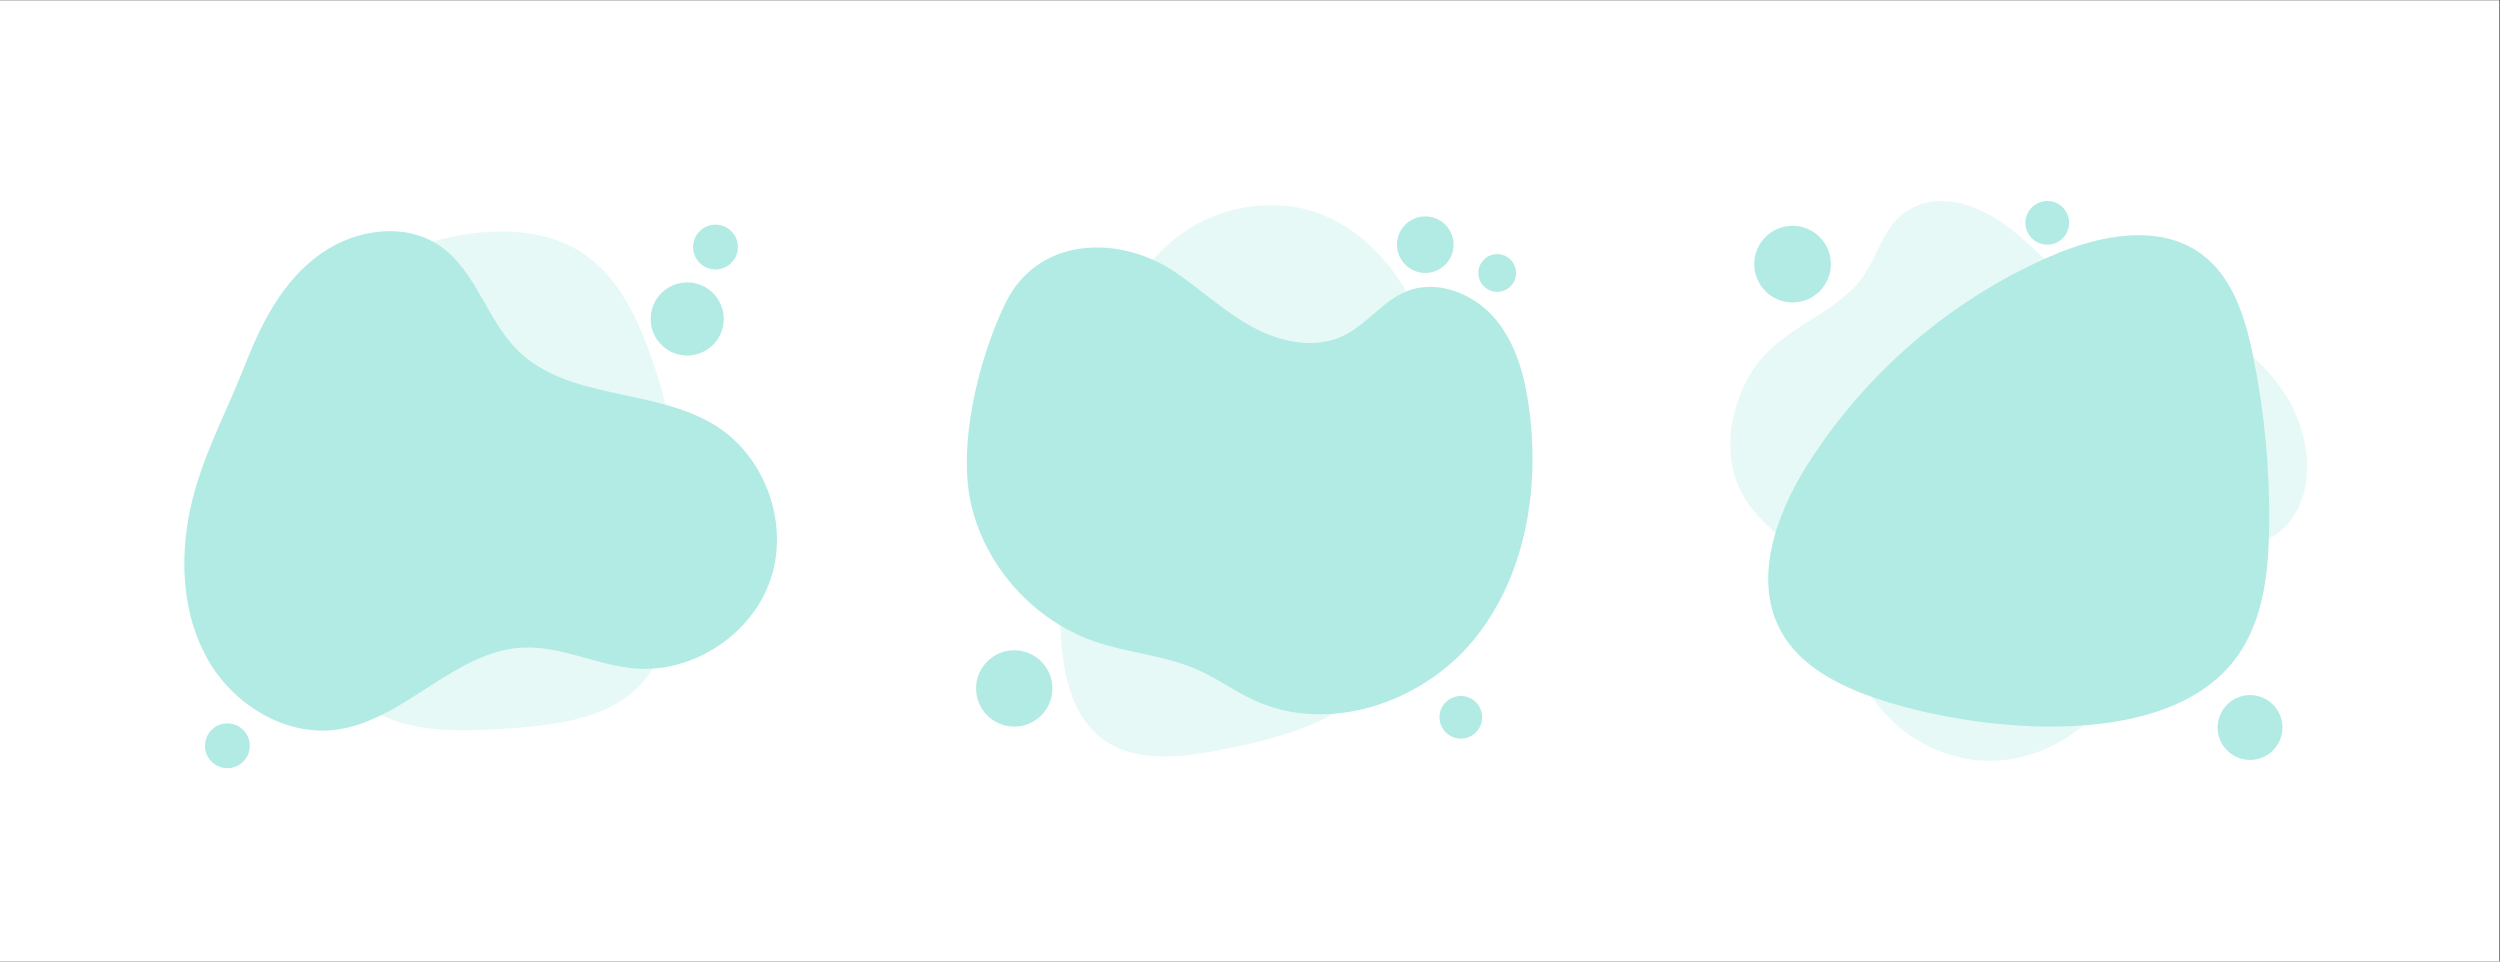 <?xml version="1.0" encoding="utf-8"?>
<svg version="1.1" id="svg2" width="8666.667" height="3333.333" viewBox="0 0 8666.667 3333.333" xmlns="http://www.w3.org/2000/svg">
  <rect x="0" y="0" width="8666.667" height="3333.333" fill="#333333" stroke="none"/>
  <g id="g8" transform="matrix(1.333,0,0,-1.333,0,3333.333)">
    <g id="g10" transform="scale(0.1)">
      <path d="M 65000,0 H 0 V 25000 H 65000 V 0" style="fill:#ffffff;fill-opacity:1;fill-rule:nonzero;stroke:none" id="path12"/>
      <path d="m 15189.9,18398.3 c 801.6,-547.1 1282.3,-1451.5 1630,-2357.6 809.4,-2108.9 1059.9,-4429.5 719.2,-6662.6 -110.8,-726.4 -296.2,-1471.4 -761.5,-2040.1 -850.5,-1039.5 -2351.4,-1201.7 -3691.9,-1285.5 -1318.1,-82.5 -2790.3,-115 -3777.12,762.7 -658.88,586.1 -960.15,1465.9 -1216.93,2309.5 -440.39,1446.8 -831.17,2937.2 -773.04,4448.4 61.52,1599 767.27,3706.2 2285.01,4502.6 1578.98,828.4 4015.88,1394.4 5586.28,322.6" style="fill-rule: nonzero; stroke: none; fill: rgb(0, 191, 165); fill-opacity: 0.1;" id="path20"/>
      <path d="m 8345.61,18410.1 c 899.71,637.8 2192.19,824.7 3099.29,197.6 934.1,-645.6 1212.4,-1915.3 2019.8,-2713.7 1325.8,-1310.9 3593,-970.8 5166.9,-1970.2 1280.6,-813.2 1893.2,-2542.9 1409.9,-3980.9 C 19558.2,8505 18025.1,7496.5 16513.3,7621.9 15526,7703.8 14591.2,8211.3 13601.6,8165 11811.3,8081.4 10509.5,6254.4 8731.68,6028 7406.97,5859.3 6080.05,6680 5413.92,7837.5 c -666.13,1157.4 -745.11,2581.5 -475.29,3889.4 272,1318.5 918.5,2481.5 1405.79,3721.8 442.65,1126.7 981.81,2238.8 2001.19,2961.4" style="fill-opacity: 1; fill-rule: nonzero; stroke: none; fill: rgb(178, 235, 228);" id="path22"/>
      <path d="m 18822.3,16711.3 c 0,-525 -425.6,-950.6 -950.6,-950.6 -525,0 -950.5,425.6 -950.5,950.6 0,524.9 425.5,950.5 950.5,950.5 525,0 950.6,-425.6 950.6,-950.5" style="fill-opacity: 1; fill-rule: nonzero; stroke: none; fill: rgb(178, 235, 228);" id="path52"/>
      <path d="m 19190.2,18581.7 c 0,-321.8 -260.8,-582.6 -582.6,-582.6 -321.7,0 -582.6,260.8 -582.6,582.6 0,321.8 260.9,582.6 582.6,582.6 321.8,0 582.6,-260.8 582.6,-582.6" style="fill-opacity: 1; fill-rule: nonzero; stroke: none; fill: rgb(178, 235, 228);" id="path54"/>
      <path d="m 6495.72,5611.2 c 0,-321.7 -260.84,-582.6 -582.6,-582.6 -321.76,0 -582.6,260.9 -582.6,582.6 0,321.8 260.84,582.6 582.6,582.6 321.76,0 582.6,-260.8 582.6,-582.6" style="fill-opacity: 1; fill-rule: nonzero; stroke: none; fill: rgb(178, 235, 228);" id="path56"/>
      <path d="m 52626.7,18776.6 c 568.6,-511.4 1096.9,-1095.3 1789.3,-1419.7 693.6,-324.9 1484.5,-357.1 2222.7,-561.2 1126.7,-311.5 2132,-1042.9 2775.1,-2019.1 727.9,-1104.9 884,-2781.7 -146,-3612.1 -744.1,-599.9 -1844.9,-558.7 -2622.4,-1114.7 -967.7,-692.1 -1129.3,-2046.5 -1747.6,-3063 -687.4,-1130 -2022.2,-1833.1 -3342.8,-1760.9 -1320.7,72.3 -2570.8,916.7 -3130.9,2114.9 -375.1,802.4 -458.3,1733.9 -939.6,2477.5 -555,857.4 -1564.1,1345.5 -2100.5,2214.6 -603.4,977.6 -442.2,2246.4 112.9,3206.5 680.1,1176.2 1927.4,1431.1 2786.7,2360.4 515.6,557.6 632.8,1457.1 1274.9,1894.6 1020.1,694.9 2285.7,-13.9 3068.2,-717.8" style="fill-rule: nonzero; stroke: none; fill: rgb(0, 191, 165); fill-opacity: 0.1;" id="path58"/>
      <path d="m 58376.3,8239.4 c 515.5,913.9 621.2,1999.3 636.5,3048.5 21.8,1500.1 -119.4,3002.6 -420.2,4472.4 -201.7,985.9 -523.9,2031.6 -1331.6,2631.9 -1111.2,825.9 -2689.7,494.9 -3958.4,-59.4 -2581.9,-1128.1 -4811.5,-3047.4 -6311.1,-5432.7 -821.4,-1306.6 -1419.2,-3013.6 -651.3,-4352.4 497.9,-868 1457.9,-1359.5 2403.5,-1687 2556.3,-885.1 7985.8,-1541.3 9632.6,1378.7" style="fill-opacity: 1; fill-rule: nonzero; stroke: none; fill: rgb(178, 235, 228);" id="path60"/>
      <path d="m 47614.9,18137.1 c 0,-550.4 -446.2,-996.6 -996.6,-996.6 -550.4,0 -996.5,446.2 -996.5,996.6 0,550.4 446.1,996.5 996.5,996.5 550.4,0 996.6,-446.1 996.6,-996.5" style="fill-opacity: 1; fill-rule: nonzero; stroke: none; fill: rgb(178, 235, 228);" id="path90"/>
      <path d="m 59358.8,6086.5 c 0,-465.7 -377.5,-843.2 -843.2,-843.2 -465.7,0 -843.2,377.5 -843.2,843.2 0,465.7 377.5,843.2 843.2,843.2 465.7,0 843.2,-377.5 843.2,-843.2" style="fill-opacity: 1; fill-rule: nonzero; stroke: none; fill: rgb(178, 235, 228);" id="path92"/>
      <path d="m 53810.4,19211.1 c 0,-313.7 -254.3,-568.1 -568.1,-568.1 -313.7,0 -568,254.4 -568,568.1 0,313.7 254.3,568 568,568 313.8,0 568.1,-254.3 568.1,-568" style="fill-opacity: 1; fill-rule: nonzero; stroke: none; fill: rgb(178, 235, 228);" id="path94"/>
      <path d="m 33436.4,19651.9 c 1515.8,-131.8 2779.5,-1331.9 3382.7,-2728.7 603.1,-1396.8 654.6,-2965.3 600.8,-4485.9 -66.8,-1884.9 -357.3,-3929.2 -1708,-5245.6 -1050.3,-1023.6 -2551.5,-1413 -3991.1,-1692.9 -1057.1,-205.5 -2266.1,-339.1 -3107.3,333.3 -686.8,549.1 -920.7,1485.9 -1003.3,2361.3 -275,2913.1 734.6,5580.1 1477.8,8338.1 517.2,1919.3 2239.4,3303.7 4348.4,3120.4" style="fill-rule: nonzero; stroke: none; fill: rgb(0, 191, 165); fill-opacity: 0.1;" id="path96"/>
      <path d="m 30578.5,17918.1 c 676.4,-461.6 1281.2,-1031.2 2001.6,-1420.6 720.4,-389.5 1616.6,-579.1 2355,-224.9 607.7,291.5 1022.2,906.6 1647.5,1158.3 795.3,320.3 1744.7,-58.9 2298.6,-713.3 553.9,-654.4 780.7,-1524.1 891.7,-2374.2 274,-2097.3 -112.8,-4361.9 -1459.7,-5992.8 -1346.8,-1630.8 -3767.6,-2440.2 -5690.4,-1559.1 -511.8,234.5 -971.2,573 -1486.1,800.5 -845.5,373.5 -1797,429.7 -2670.5,731.9 -1553.5,537.4 -2795.9,1895.8 -3192.9,3490.9 -389.9,1566.7 163.9,3821.6 864,5286.7 842.4,1763.2 2982.6,1812.1 4441.2,816.6" style="fill-opacity: 1; fill-rule: nonzero; stroke: none; fill: rgb(178, 235, 228);" id="path98"/>
      <path d="m 27369.2,7102.4 c 0,-548.2 -444.3,-992.5 -992.5,-992.5 -548.2,0 -992.5,444.3 -992.5,992.5 0,548.2 444.3,992.5 992.5,992.5 548.2,0 992.5,-444.3 992.5,-992.5" style="fill-opacity: 1; fill-rule: nonzero; stroke: none; fill: rgb(178, 235, 228);" id="path128"/>
      <path d="m 37802.7,18643 c 0,-406.4 -329.5,-735.9 -735.9,-735.9 -406.5,0 -735.9,329.5 -735.9,735.9 0,406.5 329.4,735.9 735.9,735.9 406.4,0 735.9,-329.4 735.9,-735.9" style="fill-opacity: 1; fill-rule: nonzero; stroke: none; fill: rgb(178, 235, 228);" id="path130"/>
      <path d="m 39427.8,17907.1 c 0,-270.9 -219.6,-490.6 -490.6,-490.6 -270.9,0 -490.6,219.7 -490.6,490.6 0,271 219.7,490.6 490.6,490.6 271,0 490.6,-219.6 490.6,-490.6" style="fill-opacity: 1; fill-rule: nonzero; stroke: none; fill: rgb(178, 235, 228);" id="path132"/>
      <path d="m 38545.6,6352.1 c 0,-306.3 -248.4,-554.7 -554.8,-554.7 -306.3,0 -554.7,248.4 -554.7,554.7 0,306.4 248.4,554.8 554.7,554.8 306.4,0 554.8,-248.4 554.8,-554.8" style="fill-opacity: 1; fill-rule: nonzero; stroke: none; fill: rgb(178, 235, 228);" id="path134"/>
    </g>
  </g>
</svg>